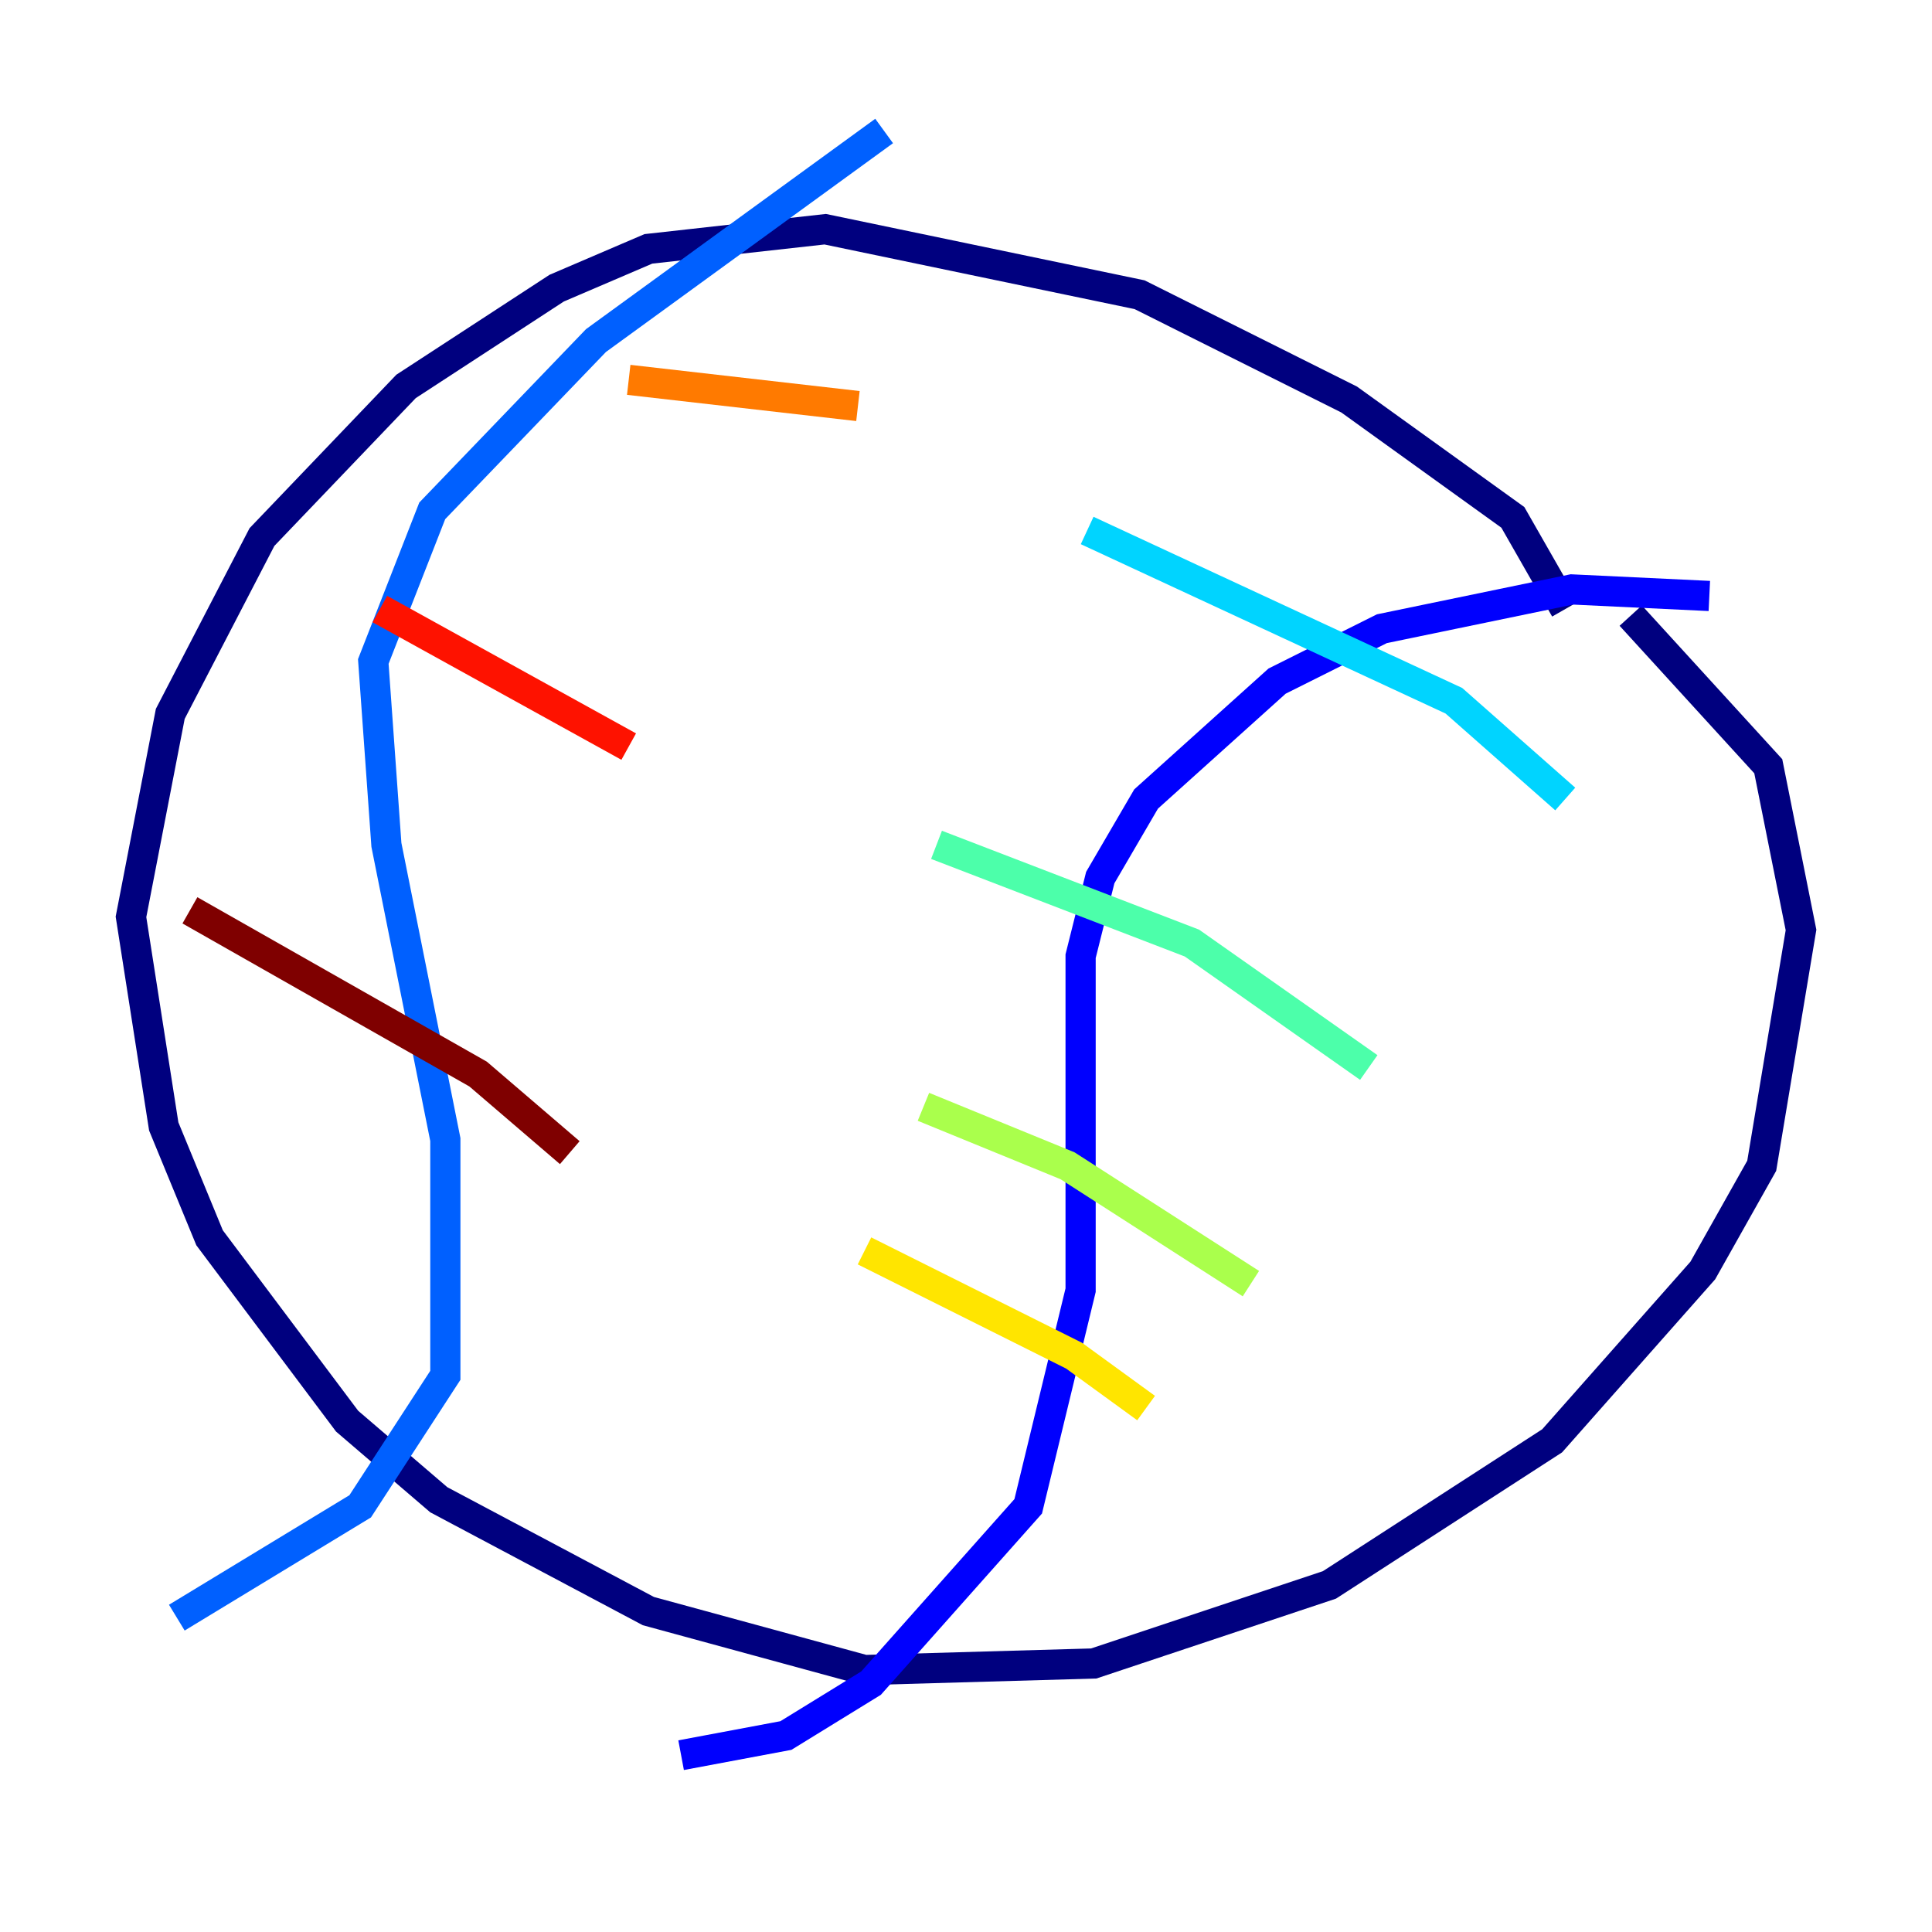 <?xml version="1.0" encoding="utf-8" ?>
<svg baseProfile="tiny" height="128" version="1.2" viewBox="0,0,128,128" width="128" xmlns="http://www.w3.org/2000/svg" xmlns:ev="http://www.w3.org/2001/xml-events" xmlns:xlink="http://www.w3.org/1999/xlink"><defs /><polyline fill="none" points="103.702,40.352 100.231,34.278 89.383,26.468 75.498,19.525 54.671,15.186 42.956,16.488 36.881,19.091 26.902,25.6 17.356,35.58 11.281,47.295 8.678,60.746 10.848,74.63 13.885,82.007 22.997,94.156 29.071,99.363 42.956,106.739 57.275,110.644 72.461,110.21 88.081,105.003 102.834,95.458 112.814,84.176 116.719,77.234 119.322,61.614 117.153,50.766 108.041,40.786" stroke="#00007f" stroke-width="2" /><polyline fill="none" points="113.248,39.485 104.136,39.051 91.552,41.654 84.61,45.125 75.932,52.936 72.895,58.142 71.593,63.349 71.593,85.478 68.122,99.797 57.709,111.512 52.068,114.983 45.125,116.285" stroke="#0000fe" stroke-width="2" /><polyline fill="none" points="58.576,8.678 39.485,22.563 28.637,33.844 24.732,43.824 25.6,55.973 29.505,75.498 29.505,91.119 23.864,99.797 11.715,107.173" stroke="#0060ff" stroke-width="2" /><polyline fill="none" points="103.702,52.936 96.325,46.427 72.027,35.146" stroke="#00d4ff" stroke-width="2" /><polyline fill="none" points="90.685,70.725 78.969,62.481 62.047,55.973" stroke="#4cffaa" stroke-width="2" /><polyline fill="none" points="82.875,85.044 70.725,77.234 61.18,73.329" stroke="#aaff4c" stroke-width="2" /><polyline fill="none" points="75.932,93.288 71.159,89.817 57.275,82.875" stroke="#ffe500" stroke-width="2" /><polyline fill="none" points="56.841,26.902 41.654,25.166" stroke="#ff7a00" stroke-width="2" /><polyline fill="none" points="41.654,49.464 25.166,40.352" stroke="#fe1200" stroke-width="2" /><polyline fill="none" points="37.749,76.366 31.675,71.159 12.583,60.312" stroke="#7f0000" stroke-width="2" /></svg>